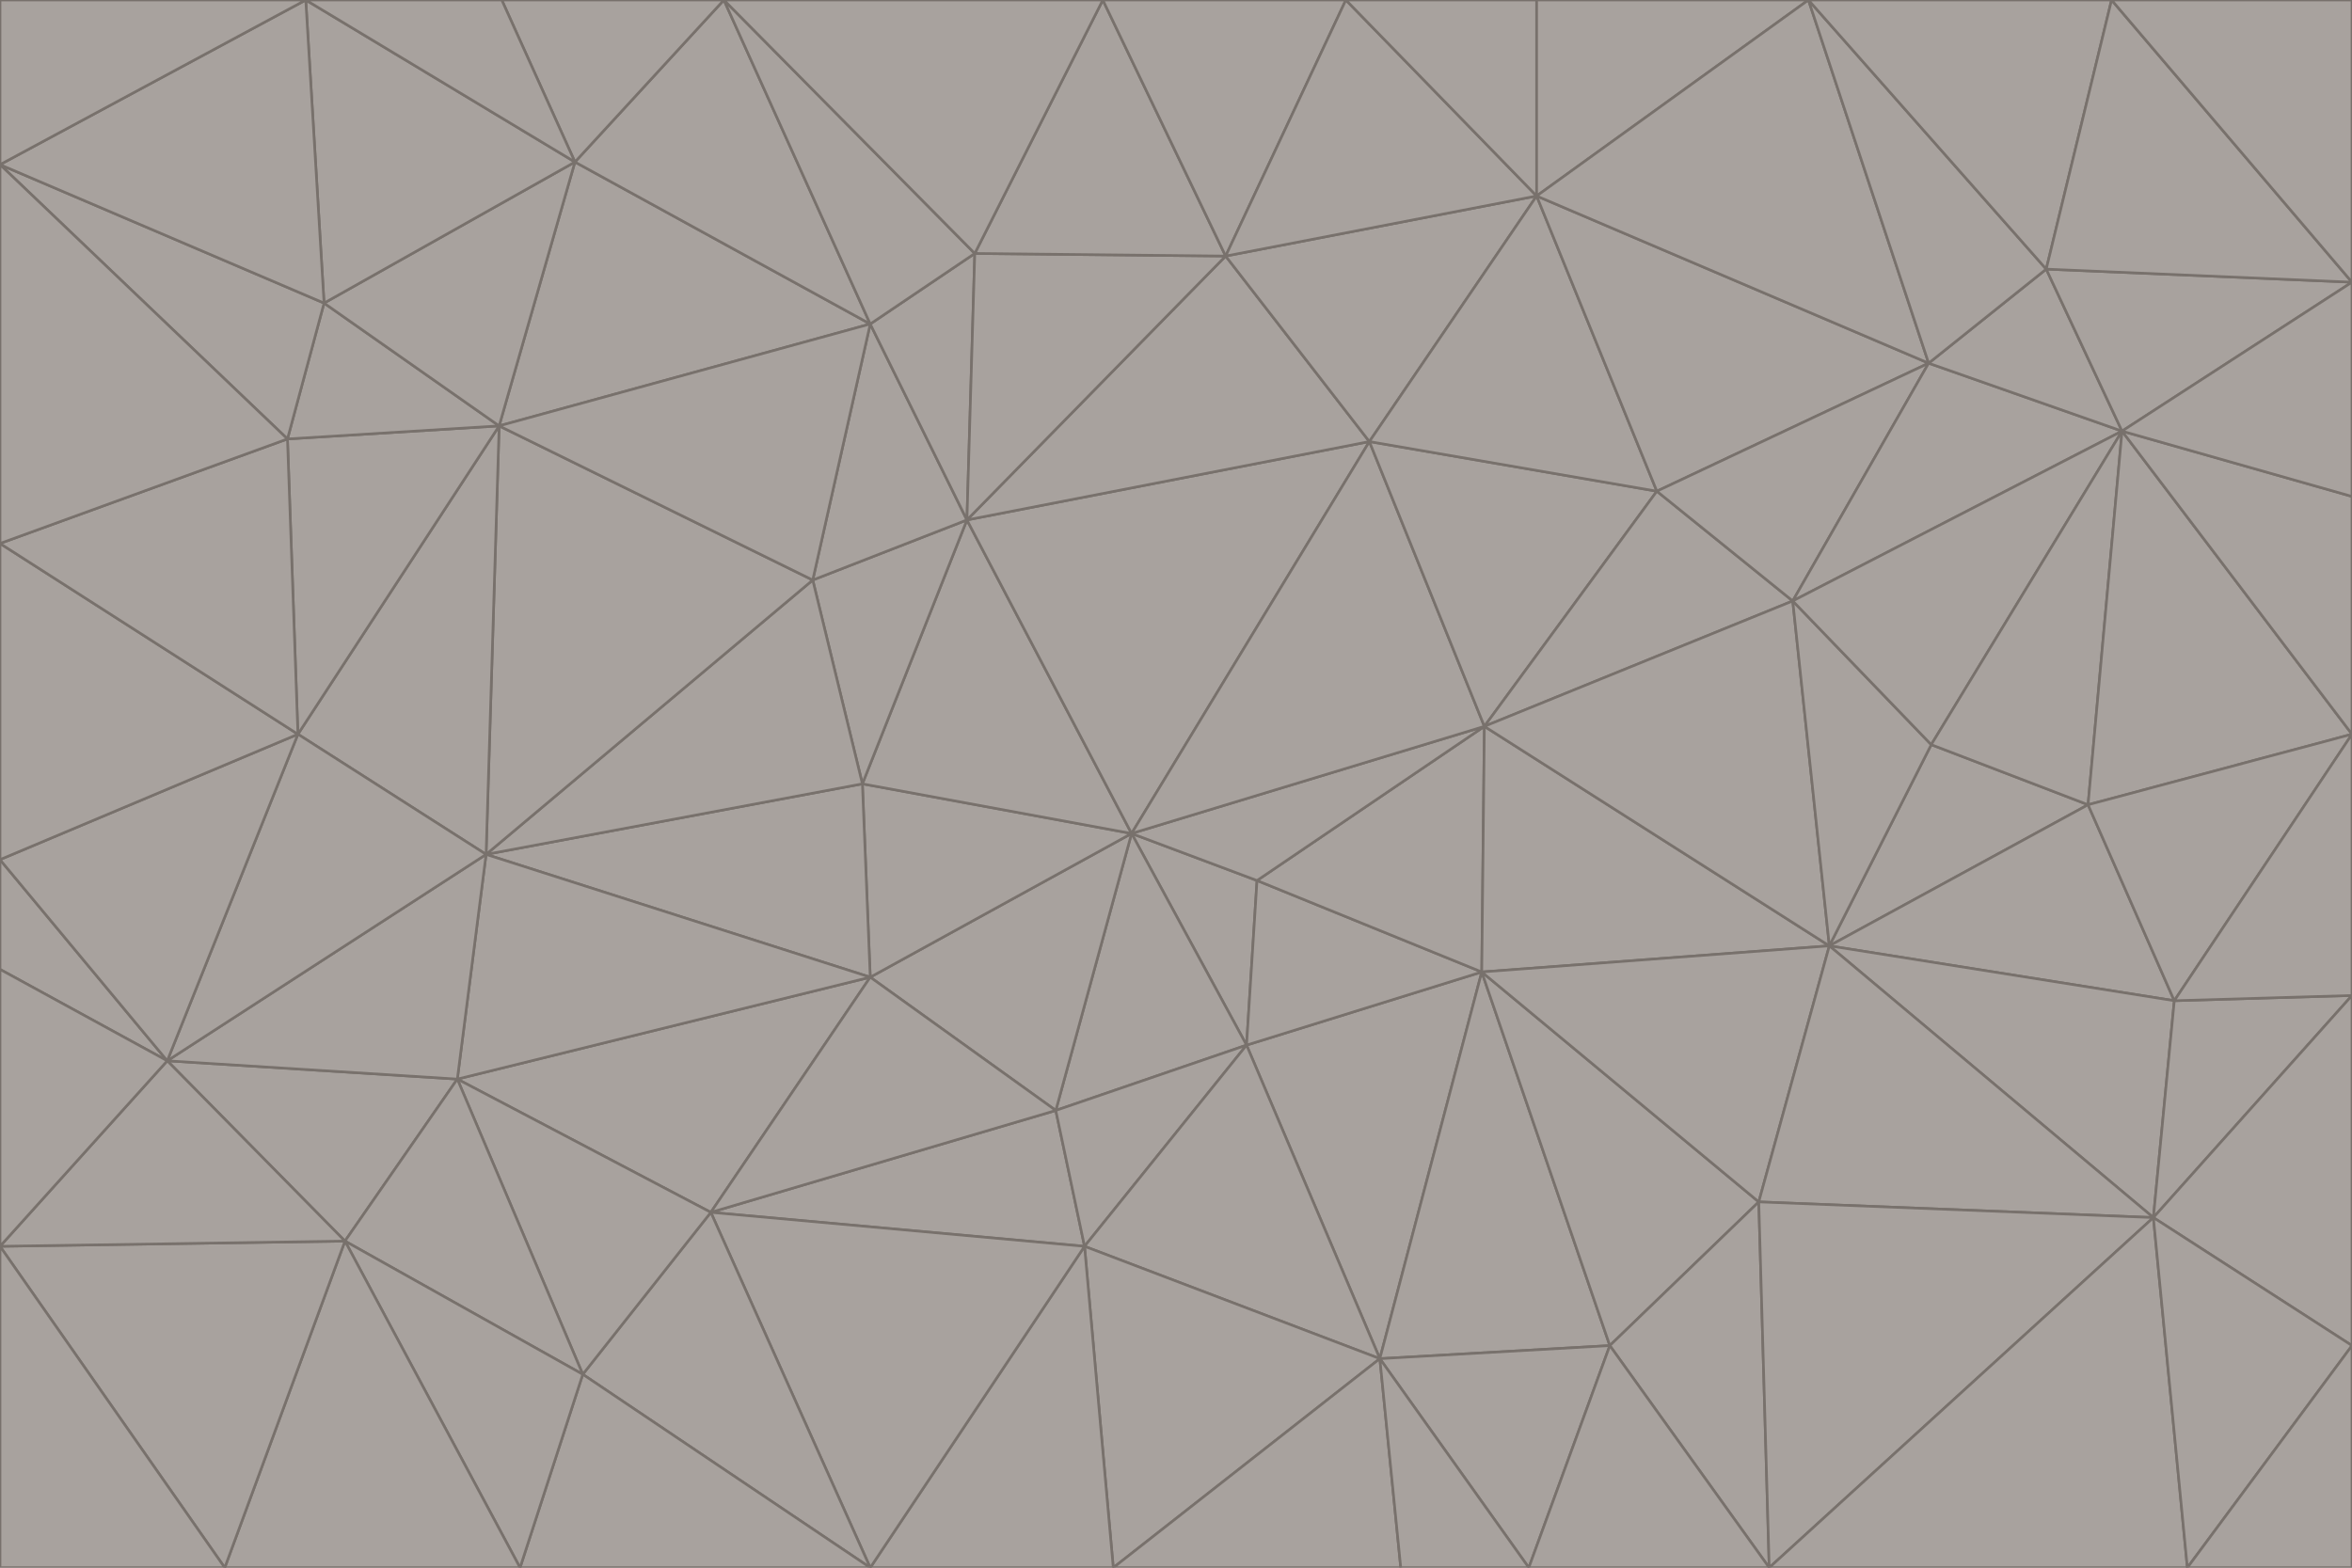 <svg id="visual" viewBox="0 0 900 600" width="900" height="600" xmlns="http://www.w3.org/2000/svg" xmlns:xlink="http://www.w3.org/1999/xlink" version="1.1"><g stroke-width="1" stroke-linejoin="bevel"><path d="M433 319L477 400L481 337Z" fill="#a8a29e" stroke="#78716c"></path><path d="M433 319L404 425L477 400Z" fill="#a8a29e" stroke="#78716c"></path><path d="M433 319L333 374L404 425Z" fill="#a8a29e" stroke="#78716c"></path><path d="M272 464L415 477L404 425Z" fill="#a8a29e" stroke="#78716c"></path><path d="M404 425L415 477L477 400Z" fill="#a8a29e" stroke="#78716c"></path><path d="M528 520L567 372L477 400Z" fill="#a8a29e" stroke="#78716c"></path><path d="M477 400L567 372L481 337Z" fill="#a8a29e" stroke="#78716c"></path><path d="M433 319L330 300L333 374Z" fill="#a8a29e" stroke="#78716c"></path><path d="M567 372L568 278L481 337Z" fill="#a8a29e" stroke="#78716c"></path><path d="M481 337L568 278L433 319Z" fill="#a8a29e" stroke="#78716c"></path><path d="M433 319L370 199L330 300Z" fill="#a8a29e" stroke="#78716c"></path><path d="M415 477L528 520L477 400Z" fill="#a8a29e" stroke="#78716c"></path><path d="M524 169L370 199L433 319Z" fill="#a8a29e" stroke="#78716c"></path><path d="M370 199L311 222L330 300Z" fill="#a8a29e" stroke="#78716c"></path><path d="M175 413L272 464L333 374Z" fill="#a8a29e" stroke="#78716c"></path><path d="M186 327L333 374L330 300Z" fill="#a8a29e" stroke="#78716c"></path><path d="M333 374L272 464L404 425Z" fill="#a8a29e" stroke="#78716c"></path><path d="M415 477L426 600L528 520Z" fill="#a8a29e" stroke="#78716c"></path><path d="M568 278L524 169L433 319Z" fill="#a8a29e" stroke="#78716c"></path><path d="M528 520L616 515L567 372Z" fill="#a8a29e" stroke="#78716c"></path><path d="M567 372L700 362L568 278Z" fill="#a8a29e" stroke="#78716c"></path><path d="M333 600L426 600L415 477Z" fill="#a8a29e" stroke="#78716c"></path><path d="M528 520L585 600L616 515Z" fill="#a8a29e" stroke="#78716c"></path><path d="M616 515L673 460L567 372Z" fill="#a8a29e" stroke="#78716c"></path><path d="M568 278L634 188L524 169Z" fill="#a8a29e" stroke="#78716c"></path><path d="M426 600L536 600L528 520Z" fill="#a8a29e" stroke="#78716c"></path><path d="M616 515L677 600L673 460Z" fill="#a8a29e" stroke="#78716c"></path><path d="M673 460L700 362L567 372Z" fill="#a8a29e" stroke="#78716c"></path><path d="M272 464L333 600L415 477Z" fill="#a8a29e" stroke="#78716c"></path><path d="M311 222L186 327L330 300Z" fill="#a8a29e" stroke="#78716c"></path><path d="M272 464L223 526L333 600Z" fill="#a8a29e" stroke="#78716c"></path><path d="M686 230L634 188L568 278Z" fill="#a8a29e" stroke="#78716c"></path><path d="M370 199L333 124L311 222Z" fill="#a8a29e" stroke="#78716c"></path><path d="M311 222L191 163L186 327Z" fill="#a8a29e" stroke="#78716c"></path><path d="M373 97L333 124L370 199Z" fill="#a8a29e" stroke="#78716c"></path><path d="M469 98L370 199L524 169Z" fill="#a8a29e" stroke="#78716c"></path><path d="M588 75L469 98L524 169Z" fill="#a8a29e" stroke="#78716c"></path><path d="M175 413L223 526L272 464Z" fill="#a8a29e" stroke="#78716c"></path><path d="M186 327L175 413L333 374Z" fill="#a8a29e" stroke="#78716c"></path><path d="M536 600L585 600L528 520Z" fill="#a8a29e" stroke="#78716c"></path><path d="M469 98L373 97L370 199Z" fill="#a8a29e" stroke="#78716c"></path><path d="M700 362L686 230L568 278Z" fill="#a8a29e" stroke="#78716c"></path><path d="M799 308L739 285L700 362Z" fill="#a8a29e" stroke="#78716c"></path><path d="M700 362L739 285L686 230Z" fill="#a8a29e" stroke="#78716c"></path><path d="M220 62L191 163L333 124Z" fill="#a8a29e" stroke="#78716c"></path><path d="M333 124L191 163L311 222Z" fill="#a8a29e" stroke="#78716c"></path><path d="M64 406L132 475L175 413Z" fill="#a8a29e" stroke="#78716c"></path><path d="M634 188L588 75L524 169Z" fill="#a8a29e" stroke="#78716c"></path><path d="M469 98L422 0L373 97Z" fill="#a8a29e" stroke="#78716c"></path><path d="M738 139L588 75L634 188Z" fill="#a8a29e" stroke="#78716c"></path><path d="M738 139L634 188L686 230Z" fill="#a8a29e" stroke="#78716c"></path><path d="M64 406L175 413L186 327Z" fill="#a8a29e" stroke="#78716c"></path><path d="M175 413L132 475L223 526Z" fill="#a8a29e" stroke="#78716c"></path><path d="M223 526L199 600L333 600Z" fill="#a8a29e" stroke="#78716c"></path><path d="M585 600L677 600L616 515Z" fill="#a8a29e" stroke="#78716c"></path><path d="M832 383L799 308L700 362Z" fill="#a8a29e" stroke="#78716c"></path><path d="M132 475L199 600L223 526Z" fill="#a8a29e" stroke="#78716c"></path><path d="M191 163L114 281L186 327Z" fill="#a8a29e" stroke="#78716c"></path><path d="M832 383L700 362L824 466Z" fill="#a8a29e" stroke="#78716c"></path><path d="M812 165L738 139L686 230Z" fill="#a8a29e" stroke="#78716c"></path><path d="M515 0L422 0L469 98Z" fill="#a8a29e" stroke="#78716c"></path><path d="M277 0L220 62L333 124Z" fill="#a8a29e" stroke="#78716c"></path><path d="M812 165L686 230L739 285Z" fill="#a8a29e" stroke="#78716c"></path><path d="M588 75L515 0L469 98Z" fill="#a8a29e" stroke="#78716c"></path><path d="M588 0L515 0L588 75Z" fill="#a8a29e" stroke="#78716c"></path><path d="M277 0L333 124L373 97Z" fill="#a8a29e" stroke="#78716c"></path><path d="M191 163L110 168L114 281Z" fill="#a8a29e" stroke="#78716c"></path><path d="M114 281L64 406L186 327Z" fill="#a8a29e" stroke="#78716c"></path><path d="M132 475L86 600L199 600Z" fill="#a8a29e" stroke="#78716c"></path><path d="M124 116L110 168L191 163Z" fill="#a8a29e" stroke="#78716c"></path><path d="M0 329L0 371L64 406Z" fill="#a8a29e" stroke="#78716c"></path><path d="M824 466L700 362L673 460Z" fill="#a8a29e" stroke="#78716c"></path><path d="M799 308L812 165L739 285Z" fill="#a8a29e" stroke="#78716c"></path><path d="M692 0L588 0L588 75Z" fill="#a8a29e" stroke="#78716c"></path><path d="M677 600L824 466L673 460Z" fill="#a8a29e" stroke="#78716c"></path><path d="M422 0L277 0L373 97Z" fill="#a8a29e" stroke="#78716c"></path><path d="M220 62L124 116L191 163Z" fill="#a8a29e" stroke="#78716c"></path><path d="M117 0L124 116L220 62Z" fill="#a8a29e" stroke="#78716c"></path><path d="M900 281L812 165L799 308Z" fill="#a8a29e" stroke="#78716c"></path><path d="M738 139L692 0L588 75Z" fill="#a8a29e" stroke="#78716c"></path><path d="M0 477L86 600L132 475Z" fill="#a8a29e" stroke="#78716c"></path><path d="M812 165L783 103L738 139Z" fill="#a8a29e" stroke="#78716c"></path><path d="M0 329L64 406L114 281Z" fill="#a8a29e" stroke="#78716c"></path><path d="M64 406L0 477L132 475Z" fill="#a8a29e" stroke="#78716c"></path><path d="M0 329L114 281L0 208Z" fill="#a8a29e" stroke="#78716c"></path><path d="M783 103L692 0L738 139Z" fill="#a8a29e" stroke="#78716c"></path><path d="M277 0L192 0L220 62Z" fill="#a8a29e" stroke="#78716c"></path><path d="M0 208L114 281L110 168Z" fill="#a8a29e" stroke="#78716c"></path><path d="M0 371L0 477L64 406Z" fill="#a8a29e" stroke="#78716c"></path><path d="M824 466L900 381L832 383Z" fill="#a8a29e" stroke="#78716c"></path><path d="M832 383L900 281L799 308Z" fill="#a8a29e" stroke="#78716c"></path><path d="M677 600L837 600L824 466Z" fill="#a8a29e" stroke="#78716c"></path><path d="M824 466L900 515L900 381Z" fill="#a8a29e" stroke="#78716c"></path><path d="M900 381L900 281L832 383Z" fill="#a8a29e" stroke="#78716c"></path><path d="M812 165L900 108L783 103Z" fill="#a8a29e" stroke="#78716c"></path><path d="M0 63L110 168L124 116Z" fill="#a8a29e" stroke="#78716c"></path><path d="M0 63L0 208L110 168Z" fill="#a8a29e" stroke="#78716c"></path><path d="M837 600L900 515L824 466Z" fill="#a8a29e" stroke="#78716c"></path><path d="M192 0L117 0L220 62Z" fill="#a8a29e" stroke="#78716c"></path><path d="M900 281L900 190L812 165Z" fill="#a8a29e" stroke="#78716c"></path><path d="M783 103L808 0L692 0Z" fill="#a8a29e" stroke="#78716c"></path><path d="M0 477L0 600L86 600Z" fill="#a8a29e" stroke="#78716c"></path><path d="M837 600L900 600L900 515Z" fill="#a8a29e" stroke="#78716c"></path><path d="M900 108L808 0L783 103Z" fill="#a8a29e" stroke="#78716c"></path><path d="M900 190L900 108L812 165Z" fill="#a8a29e" stroke="#78716c"></path><path d="M117 0L0 63L124 116Z" fill="#a8a29e" stroke="#78716c"></path><path d="M117 0L0 0L0 63Z" fill="#a8a29e" stroke="#78716c"></path><path d="M900 108L900 0L808 0Z" fill="#a8a29e" stroke="#78716c"></path></g></svg>
